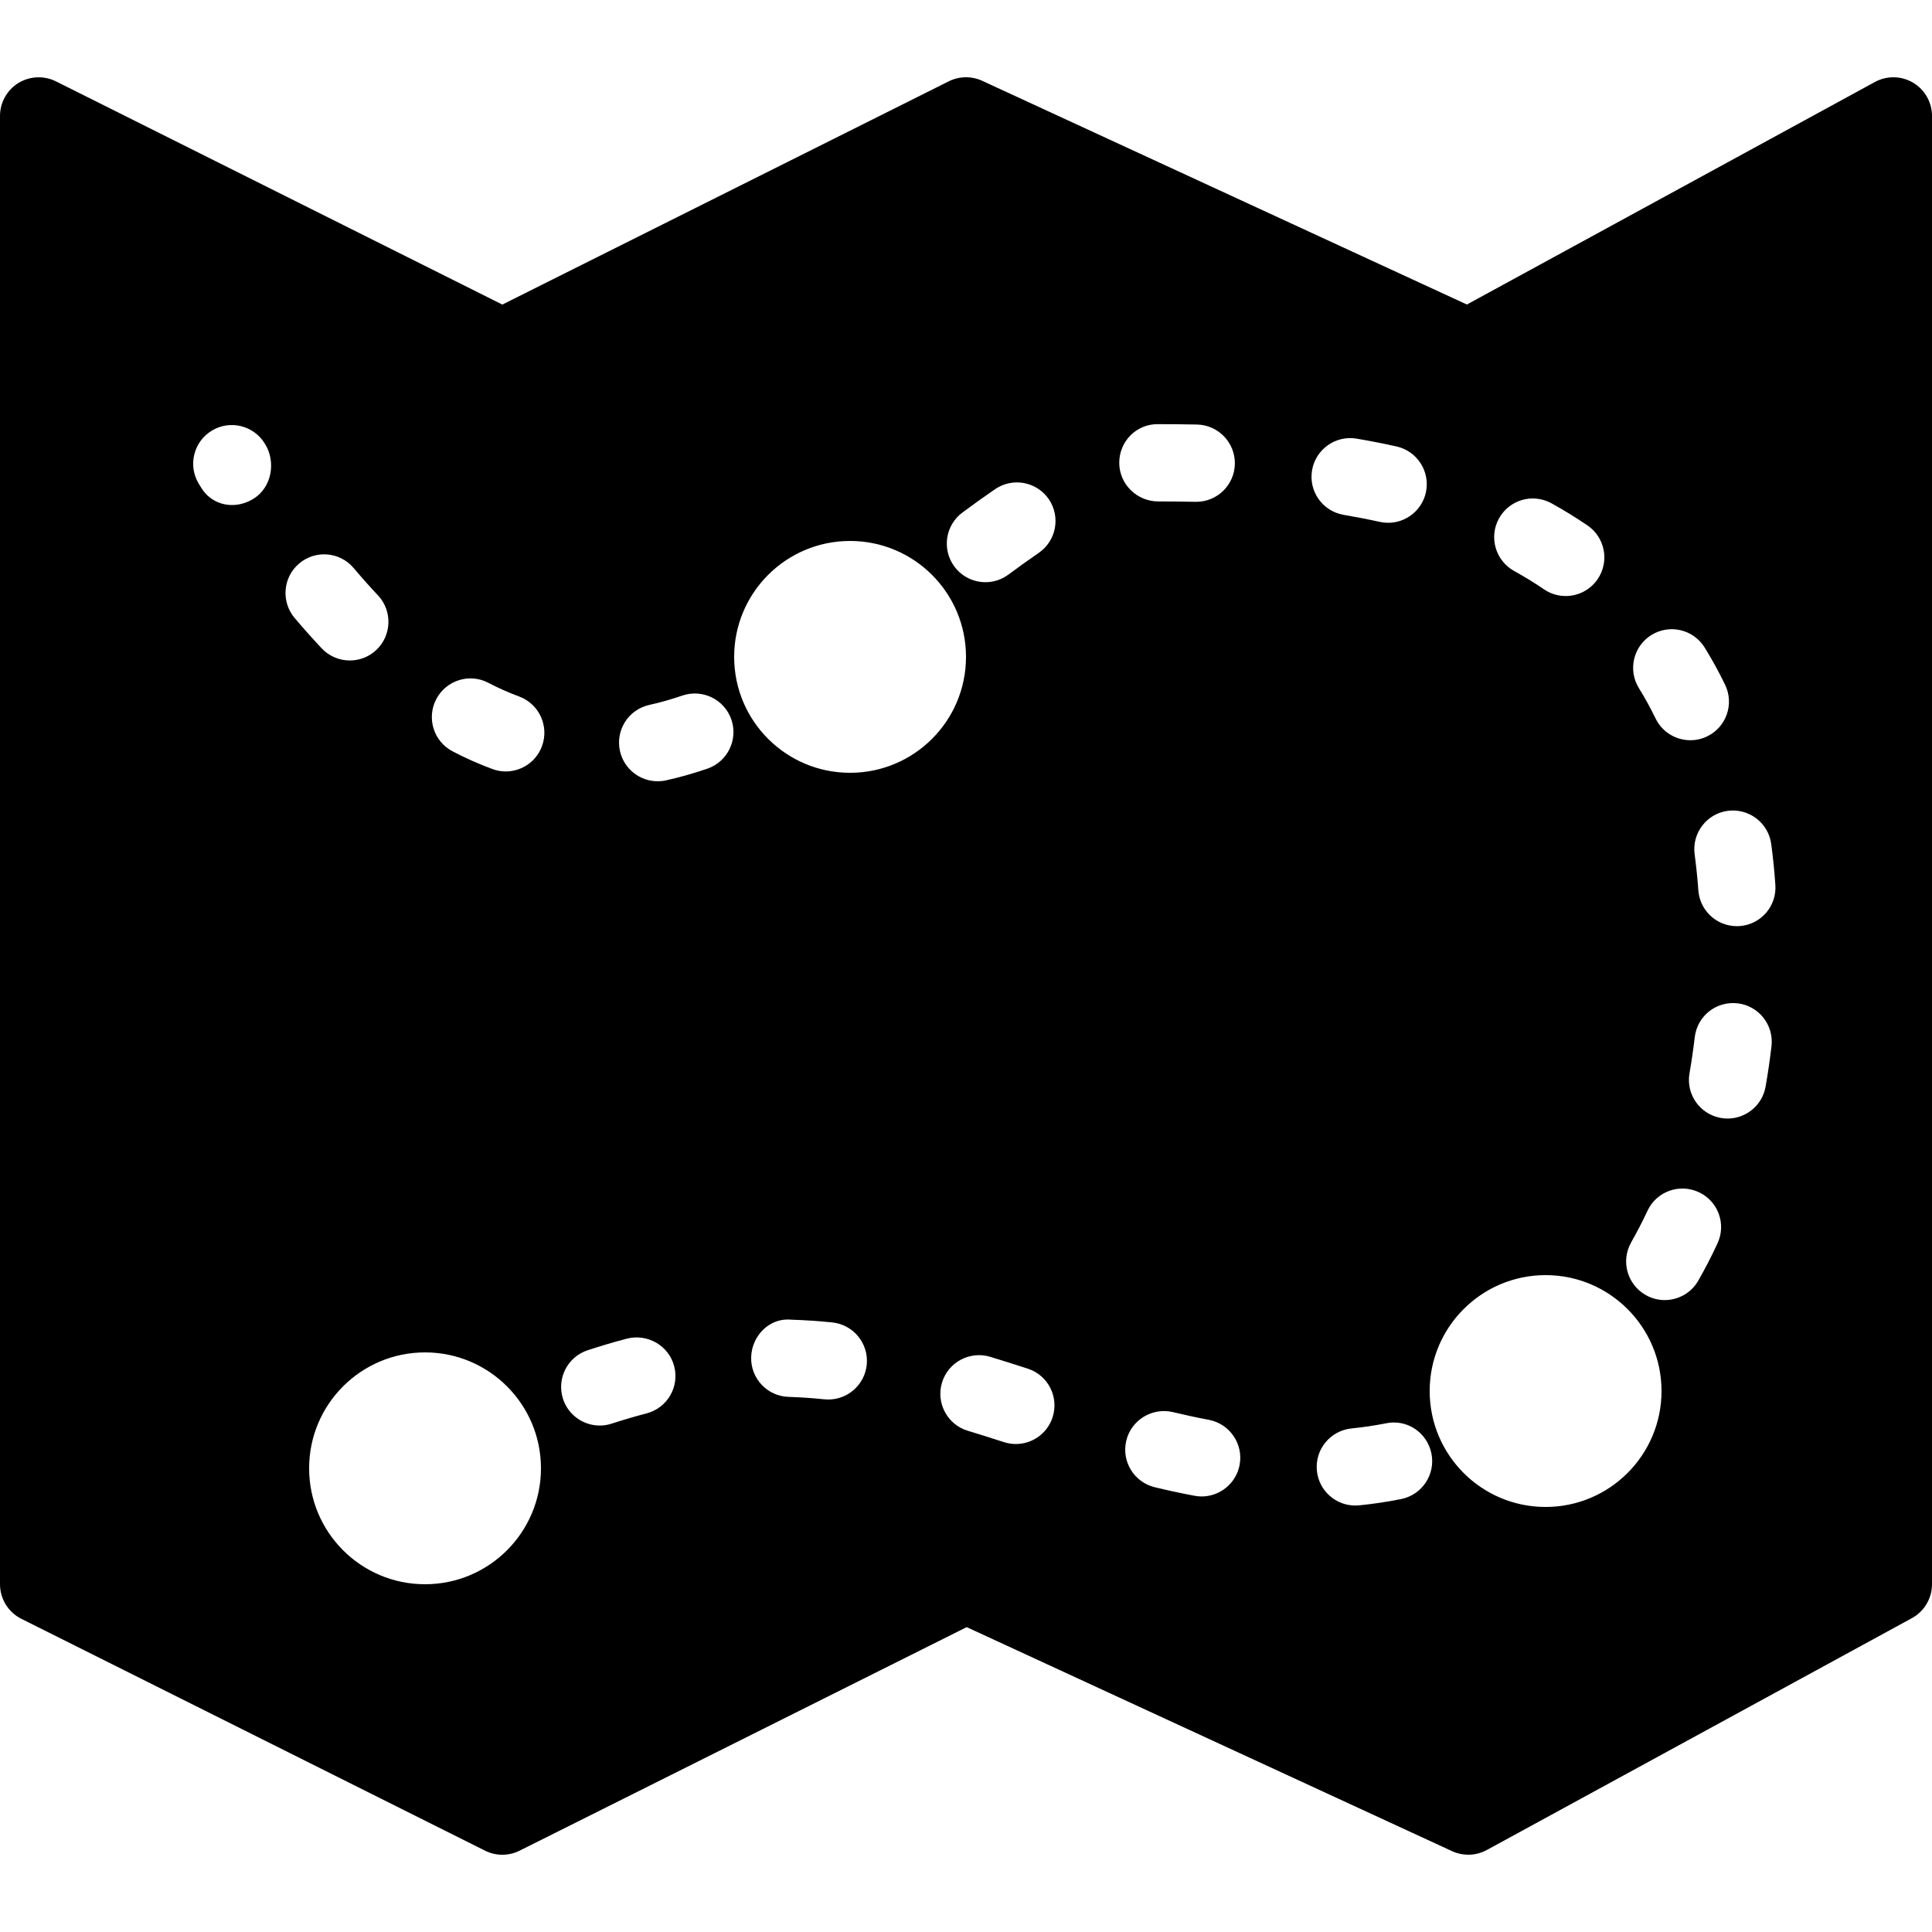 <?xml version="1.0" encoding="utf-8"?><!-- Generator: Adobe Illustrator 15.0.0, SVG Export Plug-In . SVG Version: 6.00 Build 0)  --><!DOCTYPE svg PUBLIC "-//W3C//DTD SVG 1.1//EN" "http://www.w3.org/Graphics/SVG/1.1/DTD/svg11.dtd"><svg xmlns="http://www.w3.org/2000/svg" xmlns:xlink="http://www.w3.org/1999/xlink" viewBox="0 0 50 50" width="500px" height="500px"><path d="M49.511,2.14c-0.304-0.18-0.68-0.187-0.989-0.018L37.963,7.881l-12.544-5.79c-0.274-0.126-0.594-0.122-0.866,0.014L13,7.882L1.447,2.105C1.137,1.952,0.77,1.968,0.474,2.149C0.18,2.332,0,2.653,0,3v38c0,0.379,0.214,0.725,0.553,0.895l12,6c0.281,0.141,0.613,0.141,0.895,0l11.57-5.785l12.564,5.799C37.714,47.97,37.857,48,38,48c0.165,0,0.33-0.041,0.479-0.122l11-6C49.8,41.703,50,41.366,50,41V3C50,2.647,49.813,2.32,49.511,2.14z M42.738,16.434c0.469-0.291,1.086-0.147,1.377,0.322c0.189,0.306,0.367,0.627,0.53,0.965c0.241,0.497,0.034,1.095-0.463,1.336c-0.141,0.068-0.289,0.1-0.436,0.1c-0.371,0-0.728-0.208-0.9-0.564c-0.134-0.274-0.276-0.535-0.431-0.783C42.125,17.341,42.269,16.725,42.738,16.434z M38.794,13.417c0.266-0.483,0.873-0.659,1.358-0.392c0.318,0.176,0.629,0.367,0.932,0.573c0.456,0.311,0.574,0.933,0.263,1.39c-0.193,0.284-0.508,0.437-0.827,0.437c-0.194,0-0.39-0.056-0.563-0.174c-0.25-0.171-0.508-0.329-0.771-0.474C38.702,14.508,38.526,13.9,38.794,13.417z M6.566,12.904c-0.177,0.111-0.371,0.166-0.561,0.166c-0.312,0-0.609-0.148-0.792-0.439l-0.07-0.114c-0.285-0.473-0.133-1.087,0.34-1.373c0.471-0.285,1.087-0.134,1.373,0.34C7.15,11.952,7.034,12.611,6.566,12.904z M7.744,14.582c0.421-0.356,1.053-0.303,1.409,0.119c0.211,0.25,0.42,0.485,0.629,0.707c0.378,0.402,0.358,1.035-0.044,1.414c-0.193,0.181-0.439,0.271-0.685,0.271c-0.266,0-0.532-0.106-0.729-0.315c-0.231-0.247-0.465-0.508-0.7-0.786C7.269,15.569,7.321,14.938,7.744,14.582z M11,41c-1.657,0-3-1.344-3-3s1.343-3,3-3s3,1.344,3,3S12.657,41,11,41z M14.026,19.311c-0.149,0.404-0.531,0.654-0.938,0.654c-0.115,0-0.232-0.02-0.346-0.063c-0.343-0.126-0.689-0.28-1.028-0.457c-0.49-0.255-0.68-0.859-0.425-1.349c0.256-0.49,0.858-0.682,1.349-0.425c0.268,0.139,0.533,0.257,0.797,0.354C13.953,18.218,14.218,18.793,14.026,19.311z M16.734,36.578c-0.294,0.077-0.595,0.165-0.902,0.265c-0.103,0.034-0.208,0.05-0.31,0.05c-0.421,0-0.813-0.268-0.951-0.689c-0.171-0.525,0.115-1.09,0.641-1.261c0.345-0.113,0.684-0.213,1.016-0.3c0.534-0.133,1.081,0.182,1.22,0.715C17.588,35.892,17.269,36.438,16.734,36.578z M18.307,19.893c-0.354,0.121-0.71,0.223-1.071,0.303c-0.072,0.016-0.145,0.023-0.216,0.023c-0.459,0-0.873-0.318-0.976-0.785c-0.119-0.539,0.222-1.073,0.762-1.191c0.287-0.063,0.57-0.145,0.851-0.241c0.523-0.179,1.092,0.099,1.271,0.621C19.106,19.144,18.829,19.713,18.307,19.893z M21.437,36.219c-0.034,0-0.068-0.002-0.102-0.005c-0.304-0.031-0.613-0.053-0.927-0.063c-0.552-0.017-0.985-0.479-0.968-1.031c0.017-0.552,0.476-1.021,1.031-0.967c0.361,0.011,0.717,0.036,1.066,0.071c0.549,0.056,0.95,0.547,0.894,1.097C22.378,35.835,21.944,36.219,21.437,36.219z M22,20c-1.657,0-3-1.343-3-3s1.343-3,3-3s3,1.343,3,3S23.657,20,22,20z M27.241,36.679c-0.137,0.423-0.529,0.692-0.951,0.692c-0.102,0-0.205-0.016-0.308-0.049c-0.312-0.101-0.623-0.199-0.936-0.294c-0.529-0.16-0.827-0.719-0.667-1.247s0.719-0.826,1.247-0.667c0.325,0.099,0.648,0.201,0.971,0.306C27.123,35.589,27.411,36.153,27.241,36.679z M26.882,14.309c-0.259,0.177-0.52,0.366-0.784,0.561c-0.179,0.133-0.387,0.197-0.594,0.197c-0.306,0-0.608-0.14-0.804-0.404c-0.329-0.444-0.236-1.07,0.208-1.399c0.284-0.211,0.566-0.413,0.844-0.604c0.456-0.313,1.078-0.196,1.391,0.259C27.453,13.375,27.337,13.997,26.882,14.309z M29.957,10.977c0.343,0,0.679,0.003,1.022,0.01c0.553,0.012,0.99,0.47,0.979,1.022c-0.012,0.544-0.457,0.978-1,0.978c-0.007,0-0.015,0-0.021,0c-0.33-0.007-0.65-0.01-0.962-0.01c-0.553,0-1.009-0.448-1.009-1S29.404,10.977,29.957,10.977z M31.099,38.728c-0.062,0-0.124-0.006-0.187-0.018c-0.348-0.065-0.688-0.139-1.025-0.22c-0.537-0.129-0.868-0.669-0.739-1.206s0.672-0.864,1.206-0.739c0.306,0.073,0.615,0.141,0.93,0.2c0.543,0.103,0.899,0.625,0.797,1.168C31.989,38.393,31.57,38.728,31.099,38.728z M35.11,11.352c0.344,0.059,0.688,0.125,1.031,0.202c0.539,0.12,0.879,0.654,0.76,1.193c-0.104,0.466-0.518,0.783-0.976,0.783c-0.072,0-0.145-0.008-0.218-0.024c-0.311-0.069-0.623-0.129-0.934-0.182c-0.544-0.093-0.91-0.609-0.817-1.154C34.049,11.626,34.567,11.26,35.11,11.352z M36.26,38.796c-0.361,0.072-0.723,0.126-1.083,0.162c-0.034,0.003-0.068,0.005-0.102,0.005c-0.508,0-0.942-0.384-0.994-0.899c-0.056-0.55,0.346-1.04,0.895-1.096c0.298-0.03,0.597-0.074,0.894-0.133c0.549-0.115,1.067,0.244,1.176,0.785C37.153,38.162,36.801,38.688,36.26,38.796z M40,39c-1.656,0-3-1.344-3-3s1.344-3,3-3s3,1.344,3,3S41.656,39,40,39z M44.448,32.18c-0.155,0.334-0.32,0.654-0.495,0.96c-0.185,0.324-0.522,0.506-0.87,0.506c-0.168,0-0.338-0.042-0.493-0.131c-0.48-0.273-0.648-0.884-0.375-1.363c0.147-0.261,0.289-0.532,0.421-0.815c0.231-0.5,0.825-0.717,1.328-0.484C44.465,31.084,44.682,31.679,44.448,32.18z M45.694,28.119c-0.084,0.486-0.507,0.829-0.984,0.829c-0.057,0-0.114-0.005-0.172-0.015c-0.544-0.095-0.909-0.612-0.814-1.156c0.053-0.304,0.098-0.615,0.136-0.935c0.065-0.549,0.555-0.939,1.111-0.876c0.548,0.065,0.939,0.563,0.875,1.11C45.804,27.434,45.753,27.78,45.694,28.119z M45.021,23.967c-0.024,0.001-0.049,0.002-0.072,0.002c-0.52,0-0.959-0.402-0.996-0.929c-0.023-0.32-0.056-0.631-0.096-0.932c-0.073-0.547,0.312-1.051,0.858-1.124c0.547-0.071,1.051,0.311,1.124,0.858c0.046,0.341,0.082,0.692,0.107,1.055C45.987,23.449,45.572,23.928,45.021,23.967z"/></svg>
